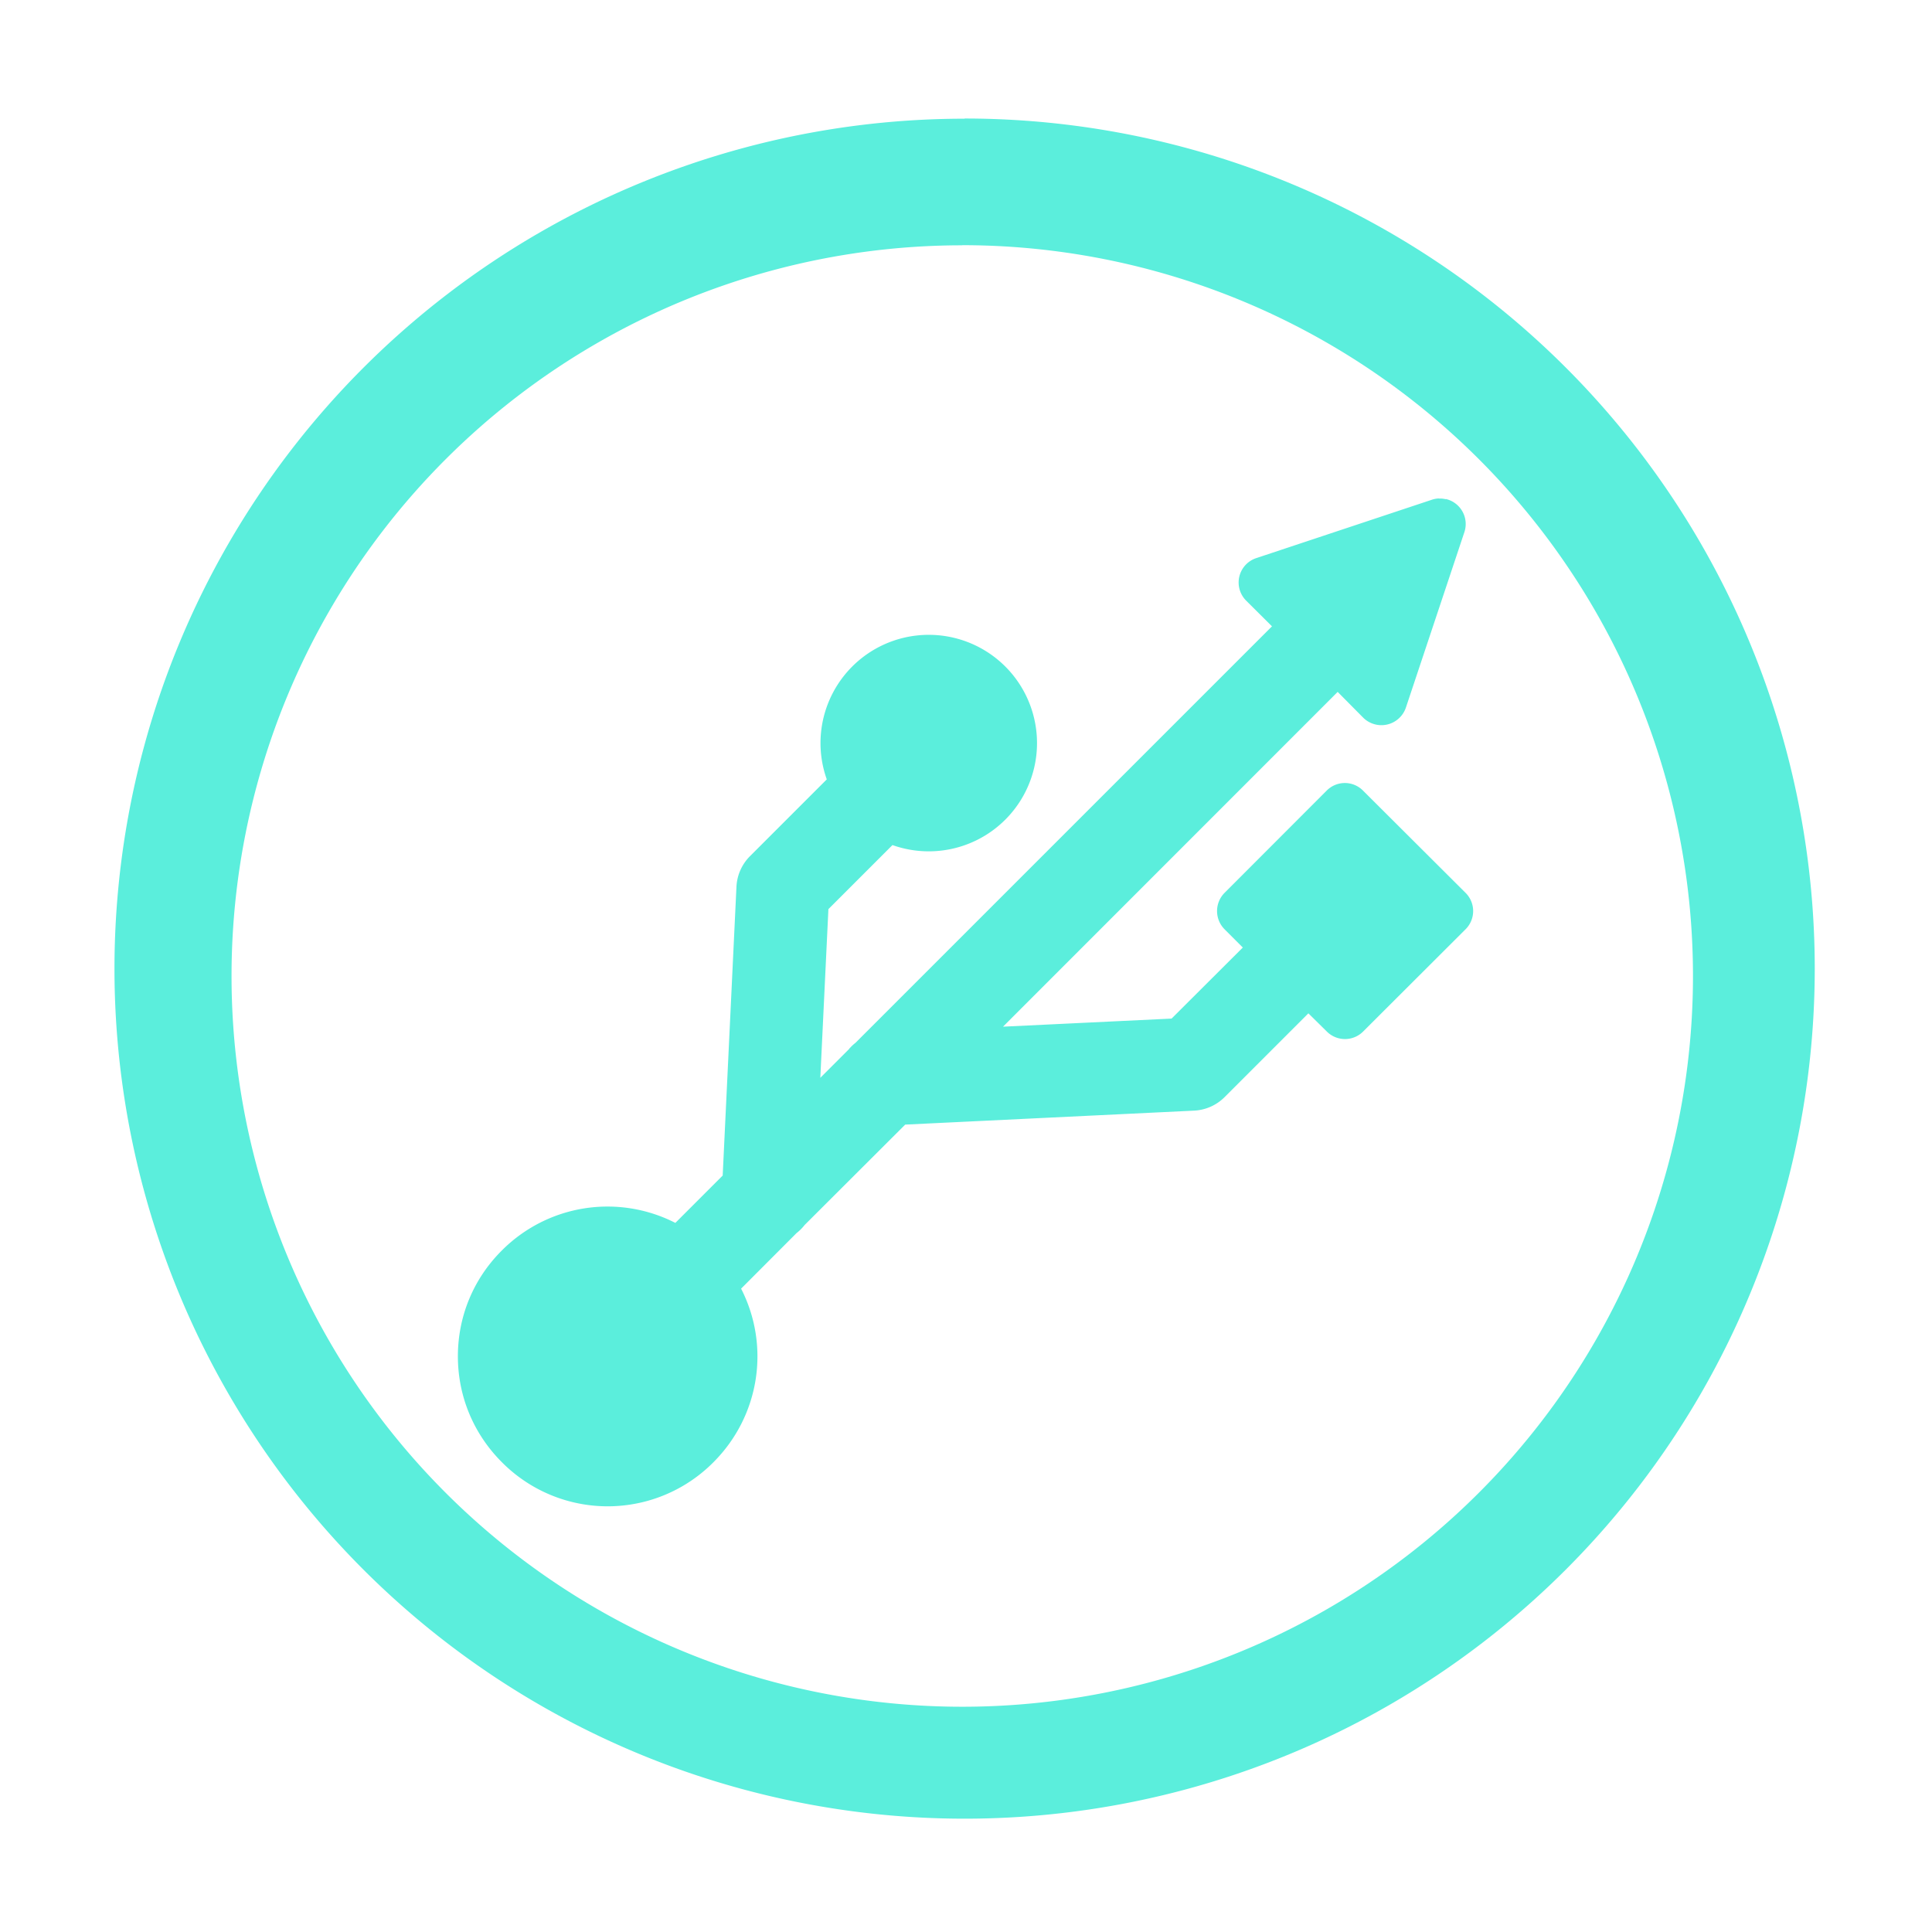 <?xml version="1.0" encoding="UTF-8" standalone="no"?>
<!-- Created with Inkscape (http://www.inkscape.org/) -->

<svg
   xmlns:dc="http://purl.org/dc/elements/1.1/"
   xmlns:cc="http://creativecommons.org/ns#"
   xmlns:rdf="http://www.w3.org/1999/02/22-rdf-syntax-ns#"
   xmlns:svg="http://www.w3.org/2000/svg"
   xmlns="http://www.w3.org/2000/svg"
   xmlns:sodipodi="http://sodipodi.sourceforge.net/DTD/sodipodi-0.dtd"
   xmlns:inkscape="http://www.inkscape.org/namespaces/inkscape"
   width="32"
   height="32"
   id="svg3869"
   version="1.1"
   inkscape:version="0.92.4 (5da689c313, 2019-01-14)"
   sodipodi:docname="device.svg"
   viewBox="0 0 32 32">
  <defs
     id="defs3871">
    <style
       type="text/css"
       id="current-color-scheme">
      .ColorScheme-Text {
        color:#31363b;
      }
      .ColorScheme-Background {
        color:#eff0f1;
      }
      .ColorScheme-Highlight {
        color:#3daee9;
      }
      .ColorScheme-ViewText {
        color:#31363b;
      }
      .ColorScheme-ViewBackground {
        color:#fcfcfc;
      }
      .ColorScheme-ViewHover {
        color:#93cee9;
      }
      .ColorScheme-ViewFocus{
        color:#3daee9;
      }
      .ColorScheme-ButtonText {
        color:#31363b;
      }
      .ColorScheme-ButtonBackground {
        color:#eff0f1;
      }
      .ColorScheme-ButtonHover {
        color:#93cee9;
      }
      .ColorScheme-ButtonFocus{
        color:#3daee9;
      }
      </style>
  </defs>
  <sodipodi:namedview
     id="base"
     pagecolor="#ffffff"
     bordercolor="#666666"
     borderopacity="1.0"
     inkscape:pageopacity="0.0"
     inkscape:pageshadow="2"
     inkscape:zoom="2.03125"
     inkscape:cx="71.495891"
     inkscape:cy="16"
     inkscape:document-units="px"
     inkscape:current-layer="layer1"
     showgrid="true"
     fit-margin-top="0"
     fit-margin-left="0"
     fit-margin-right="0"
     fit-margin-bottom="0"
     inkscape:window-width="1366"
     inkscape:window-height="717"
     inkscape:window-x="0"
     inkscape:window-y="25"
     inkscape:window-maximized="1"
     inkscape:showpageshadow="false"
     showguides="true"
     inkscape:guide-bbox="true">
    <inkscape:grid
       type="xygrid"
       id="grid4132"
       originx="5"
       originy="5" />
    <sodipodi:guide
       position="7,25"
       orientation="18,0"
       id="guide4138" />
    <sodipodi:guide
       position="7,7"
       orientation="0,18"
       id="guide4140" />
    <sodipodi:guide
       position="25,7"
       orientation="-18,0"
       id="guide4142" />
    <sodipodi:guide
       position="25,25"
       orientation="0,-18"
       id="guide4144" />
    <sodipodi:guide
       position="8,24"
       orientation="16,0"
       id="guide4146" />
    <sodipodi:guide
       position="8,8"
       orientation="0,16"
       id="guide4148" />
    <sodipodi:guide
       position="24,8"
       orientation="-16,0"
       id="guide4150" />
    <sodipodi:guide
       position="24,24"
       orientation="0,-16"
       id="guide4152" />
    <sodipodi:guide
       position="0,32"
       orientation="32,0"
       id="guide4180" />
    <sodipodi:guide
       position="0,-2.6171875e-06"
       orientation="0,32"
       id="guide4182" />
    <sodipodi:guide
       position="32,-2.6171875e-06"
       orientation="-32,0"
       id="guide4184" />
    <sodipodi:guide
       position="32,32"
       orientation="0,-32"
       id="guide4186" />
    <sodipodi:guide
       position="2,30"
       orientation="28,0"
       id="guide4188" />
    <sodipodi:guide
       position="2,2"
       orientation="0,28"
       id="guide4190" />
    <sodipodi:guide
       position="30,2"
       orientation="-28,0"
       id="guide4192" />
    <sodipodi:guide
       position="30,30"
       orientation="0,-28"
       id="guide4194" />
    <sodipodi:guide
       position="48,27"
       orientation="1,0"
       id="guide869"
       inkscape:locked="false" />
    <sodipodi:guide
       position="37,16"
       orientation="0,1"
       id="guide871"
       inkscape:locked="false" />
    <sodipodi:guide
       position="74,23"
       orientation="1,0"
       id="guide885"
       inkscape:locked="false" />
  </sodipodi:namedview>
  <g
     inkscape:label="Capa 1"
     inkscape:groupmode="layer"
     id="layer1"
     transform="translate(-321,-529.362)">
    <g
       id="22-22-device-notifier">
      <rect
         y="534.362"
         x="358"
         height="22"
         width="22"
         id="rect4157"
         style="opacity:0.2;fill:none;fill-opacity:1;stroke:none" />
      <path
         id="path2"
         d="m 376.275,537.641 a 0.38,0.38 0 0 0 -0.11,0.025 l -2.677,0.887 a 0.397,0.397 0 0 0 -0.152,0.659 l 0.389,0.389 -6.377,6.368 a 0.625,0.625 0 0 0 -0.068,0.068 l -0.017,0.017 -0.017,0.017 -0.431,0.439 0.127,-2.584 0.971,-0.98 a 1.655,1.655 0 1 0 -1.005,-1.013 l -1.182,1.182 a 0.709,0.709 0 0 0 -0.203,0.464 l -0.211,4.426 -0.718,0.718 a 2.28,2.28 0 0 0 -2.66,0.422 2.272,2.272 0 0 0 0,3.243 2.28,2.28 0 0 0 3.243,0 2.28,2.28 0 0 0 0.422,-2.66 l 0.845,-0.845 a 0.701,0.701 0 0 0 0.127,-0.127 l 1.537,-1.537 4.417,-0.211 a 0.709,0.709 0 0 0 0.473,-0.203 l 1.284,-1.284 0.279,0.27 a 0.397,0.397 0 0 0 0.557,0 l 1.571,-1.554 a 0.397,0.397 0 0 0 0,-0.557 l -1.579,-1.571 a 0.389,0.389 0 0 0 -0.557,0 l -1.571,1.562 a 0.397,0.397 0 0 0 0,0.557 l 0.279,0.279 -1.098,1.098 -2.568,0.118 5.118,-5.127 0.388,0.397 a 0.397,0.397 0 0 0 0.659,-0.152 l 0.895,-2.686 a 0.397,0.397 0 0 0 -0.279,-0.507 0.372,0.372 0 0 0 -0.11,0 z"
         style="fill:#5beedc;stroke-width:0.693"
         inkscape:connector-curvature="0" />
    </g>
    <g
       id="device-notifier">
      <rect
         y="529.362"
         x="321"
         height="32"
         width="32"
         id="rect4151"
         style="opacity:0.2;fill:none;fill-opacity:1;stroke:none" />
      <path
         id="path2-3"
         d="m 336.977,531.328 a 14.081,14.081 0 0 0 -14.081,14.081 14.081,14.081 0 0 0 14.081,14.076 14.081,14.081 0 0 0 14.081,-14.079 14.081,14.081 0 0 0 -14.081,-14.081 z m -0.04,2.095 a 12.104,12.104 0 0 1 12.104,12.104 12.104,12.104 0 0 1 -12.104,12.104 12.104,12.104 0 0 1 -12.102,-12.104 12.104,12.104 0 0 1 12.102,-12.102 z m 7.893,4.195 a 0.412,0.412 0 0 0 -0.116,0.022 l -2.903,0.965 a 0.425,0.425 0 0 0 -0.166,0.71 l 0.423,0.421 -6.899,6.899 a 0.676,0.676 0 0 0 -0.083,0.076 l -0.009,0.008 c -0.007,0.007 -0.013,0.02 -0.022,0.027 l -0.468,0.468 0.134,-2.794 1.061,-1.061 a 1.793,1.793 0 1 0 -1.088,-1.088 l -1.272,1.272 a 0.768,0.768 0 0 0 -0.224,0.508 l -0.228,4.782 -0.784,0.784 a 2.469,2.469 0 0 0 -2.874,0.457 c -0.47,0.468 -0.728,1.09 -0.728,1.753 0,0.663 0.26,1.285 0.728,1.753 a 2.467,2.467 0 0 0 3.506,0 c 0.77,-0.772 0.94,-1.93 0.457,-2.874 l 0.918,-0.92 a 0.761,0.761 0 0 0 0.134,-0.134 l 1.666,-1.663 4.777,-0.231 a 0.768,0.768 0 0 0 0.513,-0.224 l 1.388,-1.388 0.304,0.3 a 0.425,0.425 0 0 0 0.604,0 l 1.695,-1.692 a 0.425,0.425 0 0 0 0,-0.604 l -1.697,-1.692 a 0.423,0.423 0 0 0 -0.604,0 l -1.69,1.692 a 0.428,0.428 0 0 0 0,0.604 l 0.302,0.302 -1.18,1.177 -2.792,0.134 5.543,-5.545 0.421,0.425 a 0.428,0.428 0 0 0 0.71,-0.168 l 0.967,-2.901 a 0.425,0.425 0 0 0 -0.307,-0.551 v 0.004 a 0.398,0.398 0 0 0 -0.116,-0.011 z"
         style="fill:#5beedc;stroke-width:2.239"
         inkscape:connector-curvature="0" />
    </g>
    <g
       id="16-16-device-notifier">
      <rect
         style="opacity:0.2;fill:none;fill-opacity:1;stroke:none"
         id="rect4182"
         width="16"
         height="16"
         x="387"
         y="537.362" />
      <path
         id="path2-6"
         d="m 400.595,539.391 a 0.294,0.294 0 0 0 -0.085,0.019 l -2.073,0.687 a 0.307,0.307 0 0 0 -0.118,0.51 l 0.301,0.301 -4.938,4.932 a 0.484,0.484 0 0 0 -0.052,0.052 l -0.013,0.013 -0.013,0.013 -0.334,0.34 0.098,-2.001 0.752,-0.759 a 1.282,1.282 0 1 0 -0.778,-0.785 l -0.916,0.916 a 0.549,0.549 0 0 0 -0.157,0.36 l -0.164,3.427 -0.556,0.556 a 1.766,1.766 0 0 0 -2.06,0.327 1.759,1.759 0 0 0 0,2.512 1.766,1.766 0 0 0 2.512,0 1.766,1.766 0 0 0 0.327,-2.06 l 0.654,-0.654 a 0.543,0.543 0 0 0 0.098,-0.098 l 1.19,-1.19 3.421,-0.164 a 0.549,0.549 0 0 0 0.366,-0.157 l 0.994,-0.994 0.216,0.209 a 0.307,0.307 0 0 0 0.432,0 l 1.217,-1.203 a 0.307,0.307 0 0 0 0,-0.432 l -1.223,-1.217 a 0.301,0.301 0 0 0 -0.432,0 l -1.217,1.21 a 0.307,0.307 0 0 0 0,0.432 l 0.216,0.216 -0.85,0.85 -1.988,0.092 3.964,-3.97 0.301,0.307 a 0.307,0.307 0 0 0 0.51,-0.118 l 0.693,-2.08 a 0.307,0.307 0 0 0 -0.216,-0.392 0.288,0.288 0 0 0 -0.085,0 z"
         style="fill:#5beedc;stroke-width:0.536"
         inkscape:connector-curvature="0" />
    </g>
  </g>
</svg>

